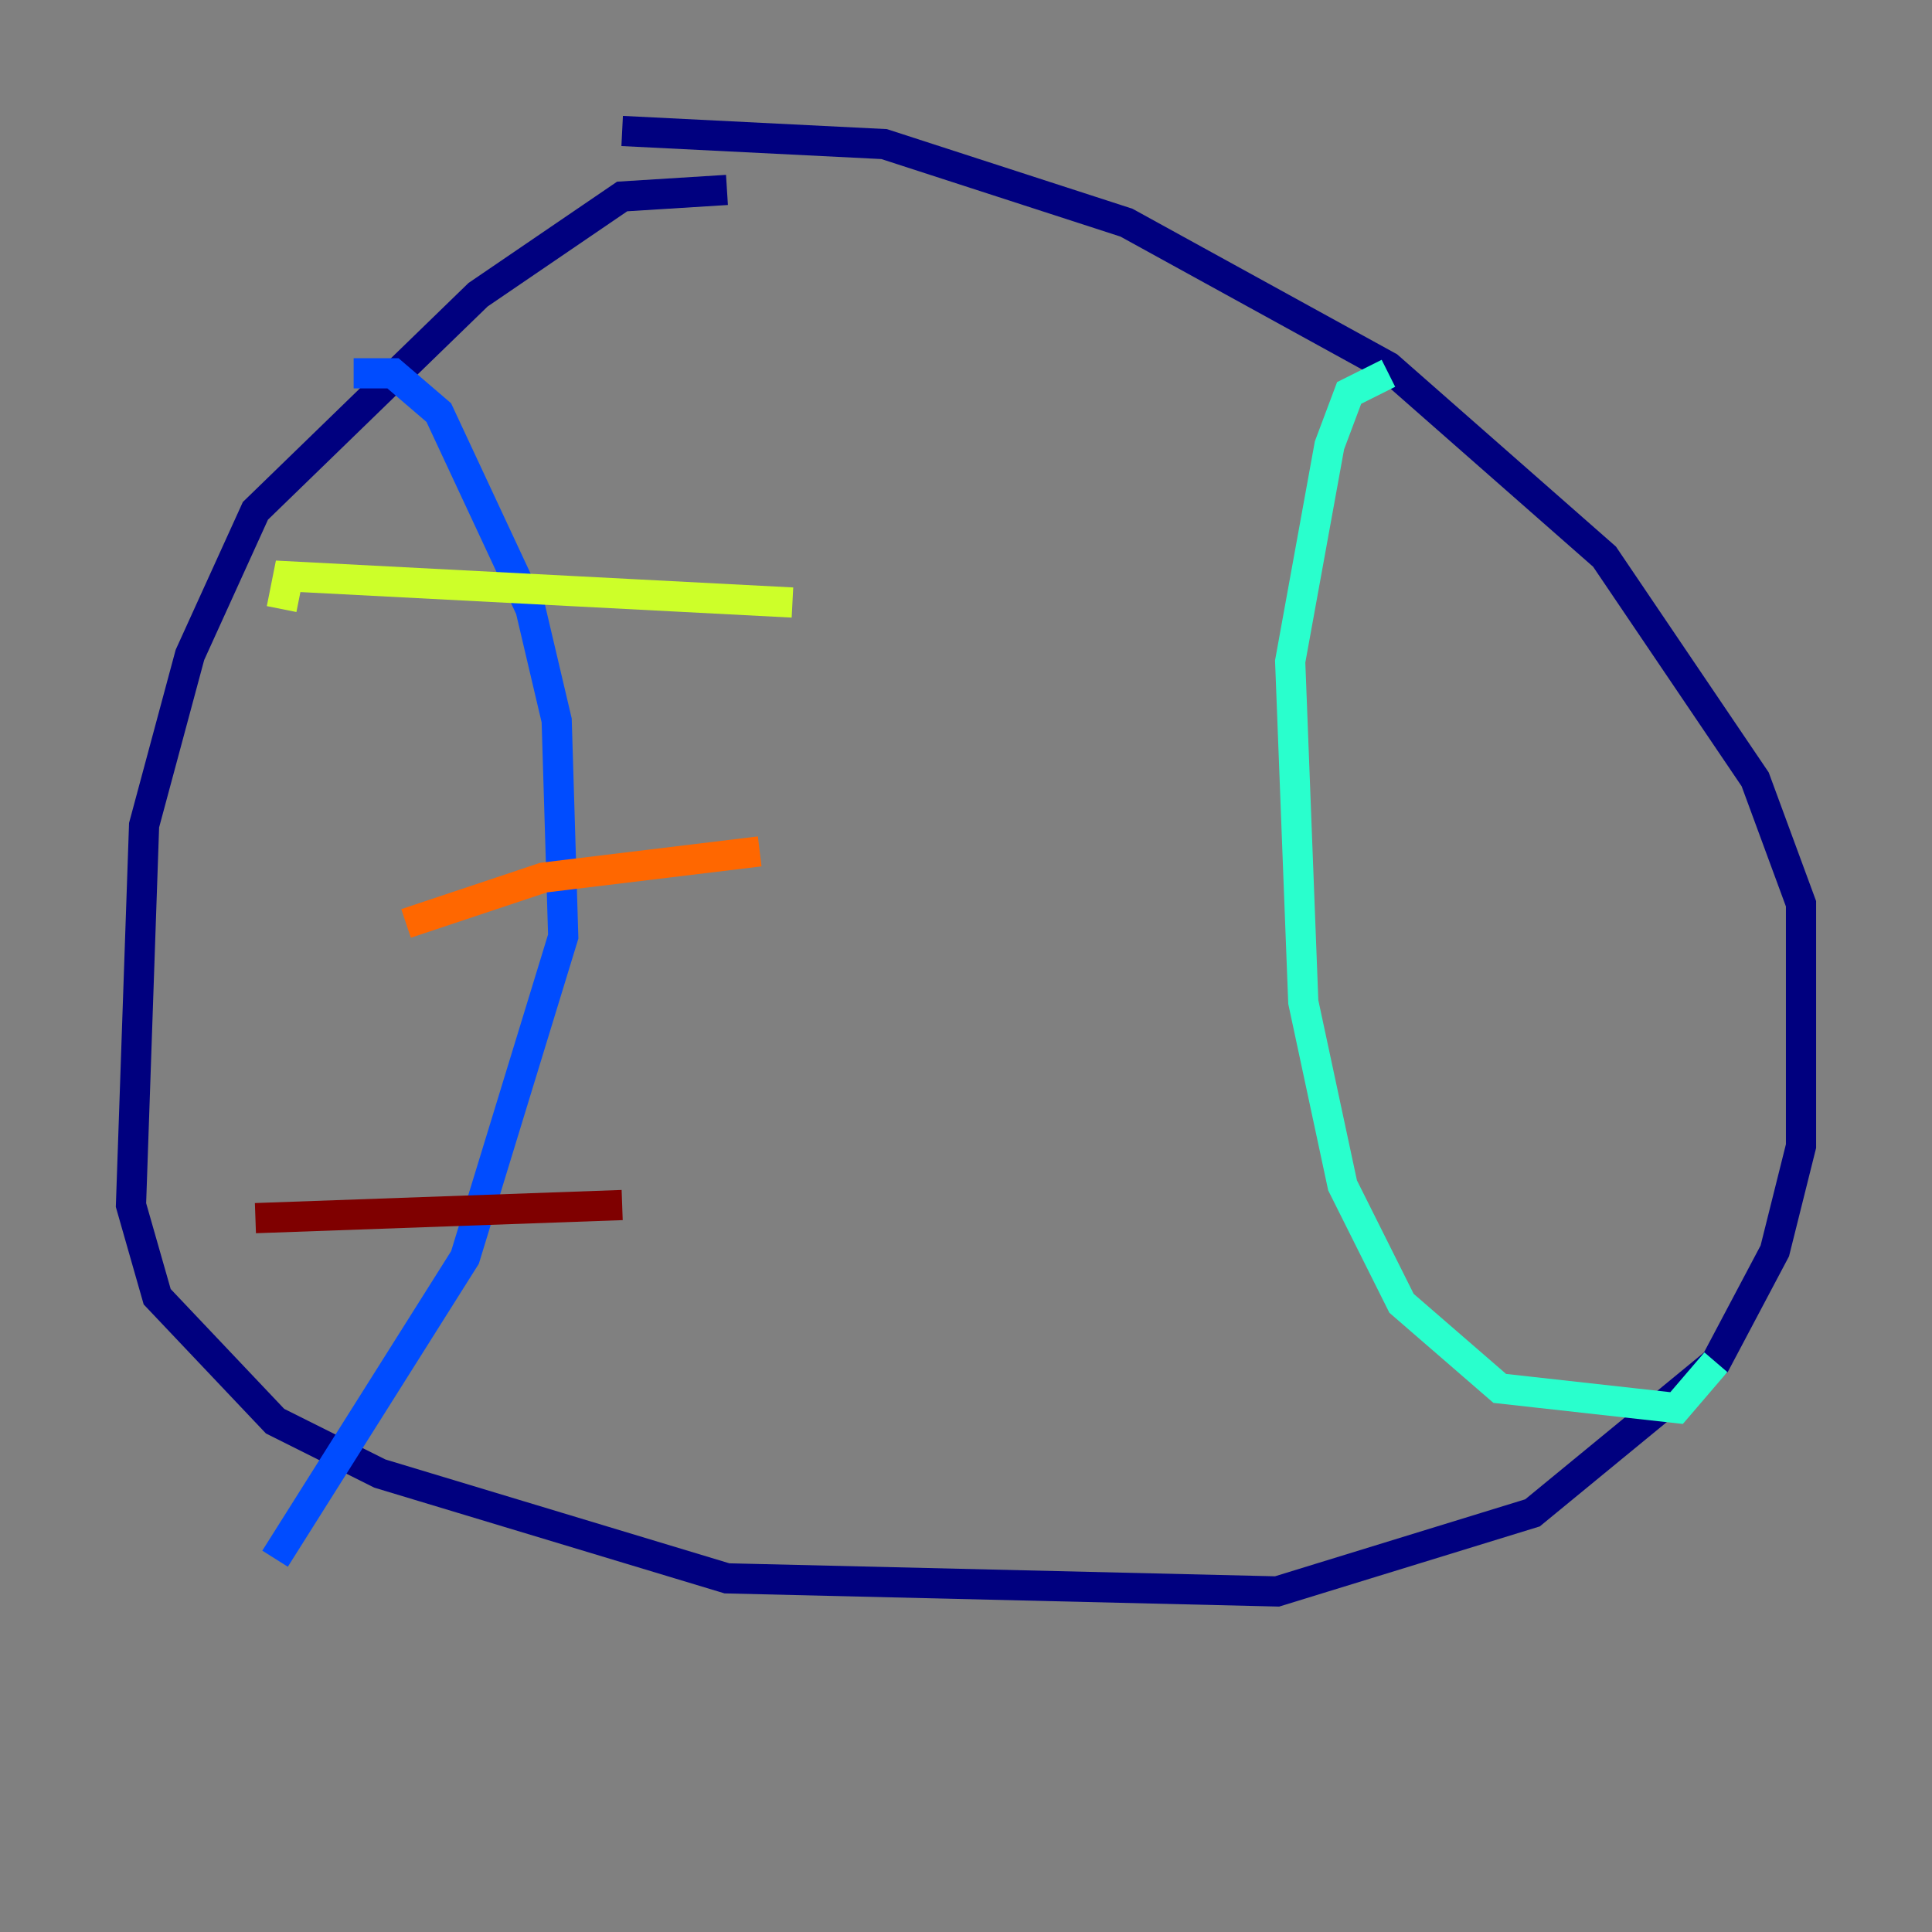 <?xml version="1.0" encoding="utf-8" ?>
<svg baseProfile="tiny" height="128" version="1.2" viewBox="0,0,128,128" width="128" xmlns="http://www.w3.org/2000/svg" xmlns:ev="http://www.w3.org/2001/xml-events" xmlns:xlink="http://www.w3.org/1999/xlink"><rect x="0" y="0" width="128" height="128" fill="#808080" stroke="none"/><defs /><polyline fill="none" points="48.163,12.583 41.22,13.017 31.675,19.525 16.922,33.844 12.583,43.39 9.546,54.671 8.678,79.837 10.414,85.912 18.224,94.156 25.166,97.627 48.163,104.57 84.61,105.437 101.532,100.231 113.681,90.251 117.586,82.875 119.322,75.932 119.322,59.878 116.285,51.634 106.305,36.881 91.986,24.298 74.63,14.752 58.576,9.546 41.22,8.678" stroke="#00007f" stroke-width="2" /><polyline fill="none" points="23.43,24.732 26.034,24.732 29.071,27.336 35.146,40.352 36.881,47.729 37.315,62.047 30.807,83.308 18.224,103.268" stroke="#004cff" stroke-width="2" /><polyline fill="none" points="91.986,24.732 89.383,26.034 88.081,29.505 85.478,43.824 86.346,66.386 88.949,78.536 92.854,86.346 99.363,91.986 111.078,93.288 113.681,90.251" stroke="#29ffcd" stroke-width="2" /><polyline fill="none" points="18.658,40.352 19.091,38.183 52.502,39.919" stroke="#cdff29" stroke-width="2" /><polyline fill="none" points="26.902,61.18 36.014,58.142 50.332,56.407" stroke="#ff6700" stroke-width="2" /><polyline fill="none" points="16.922,80.705 41.22,79.837" stroke="#7f0000" stroke-width="2" /></svg>